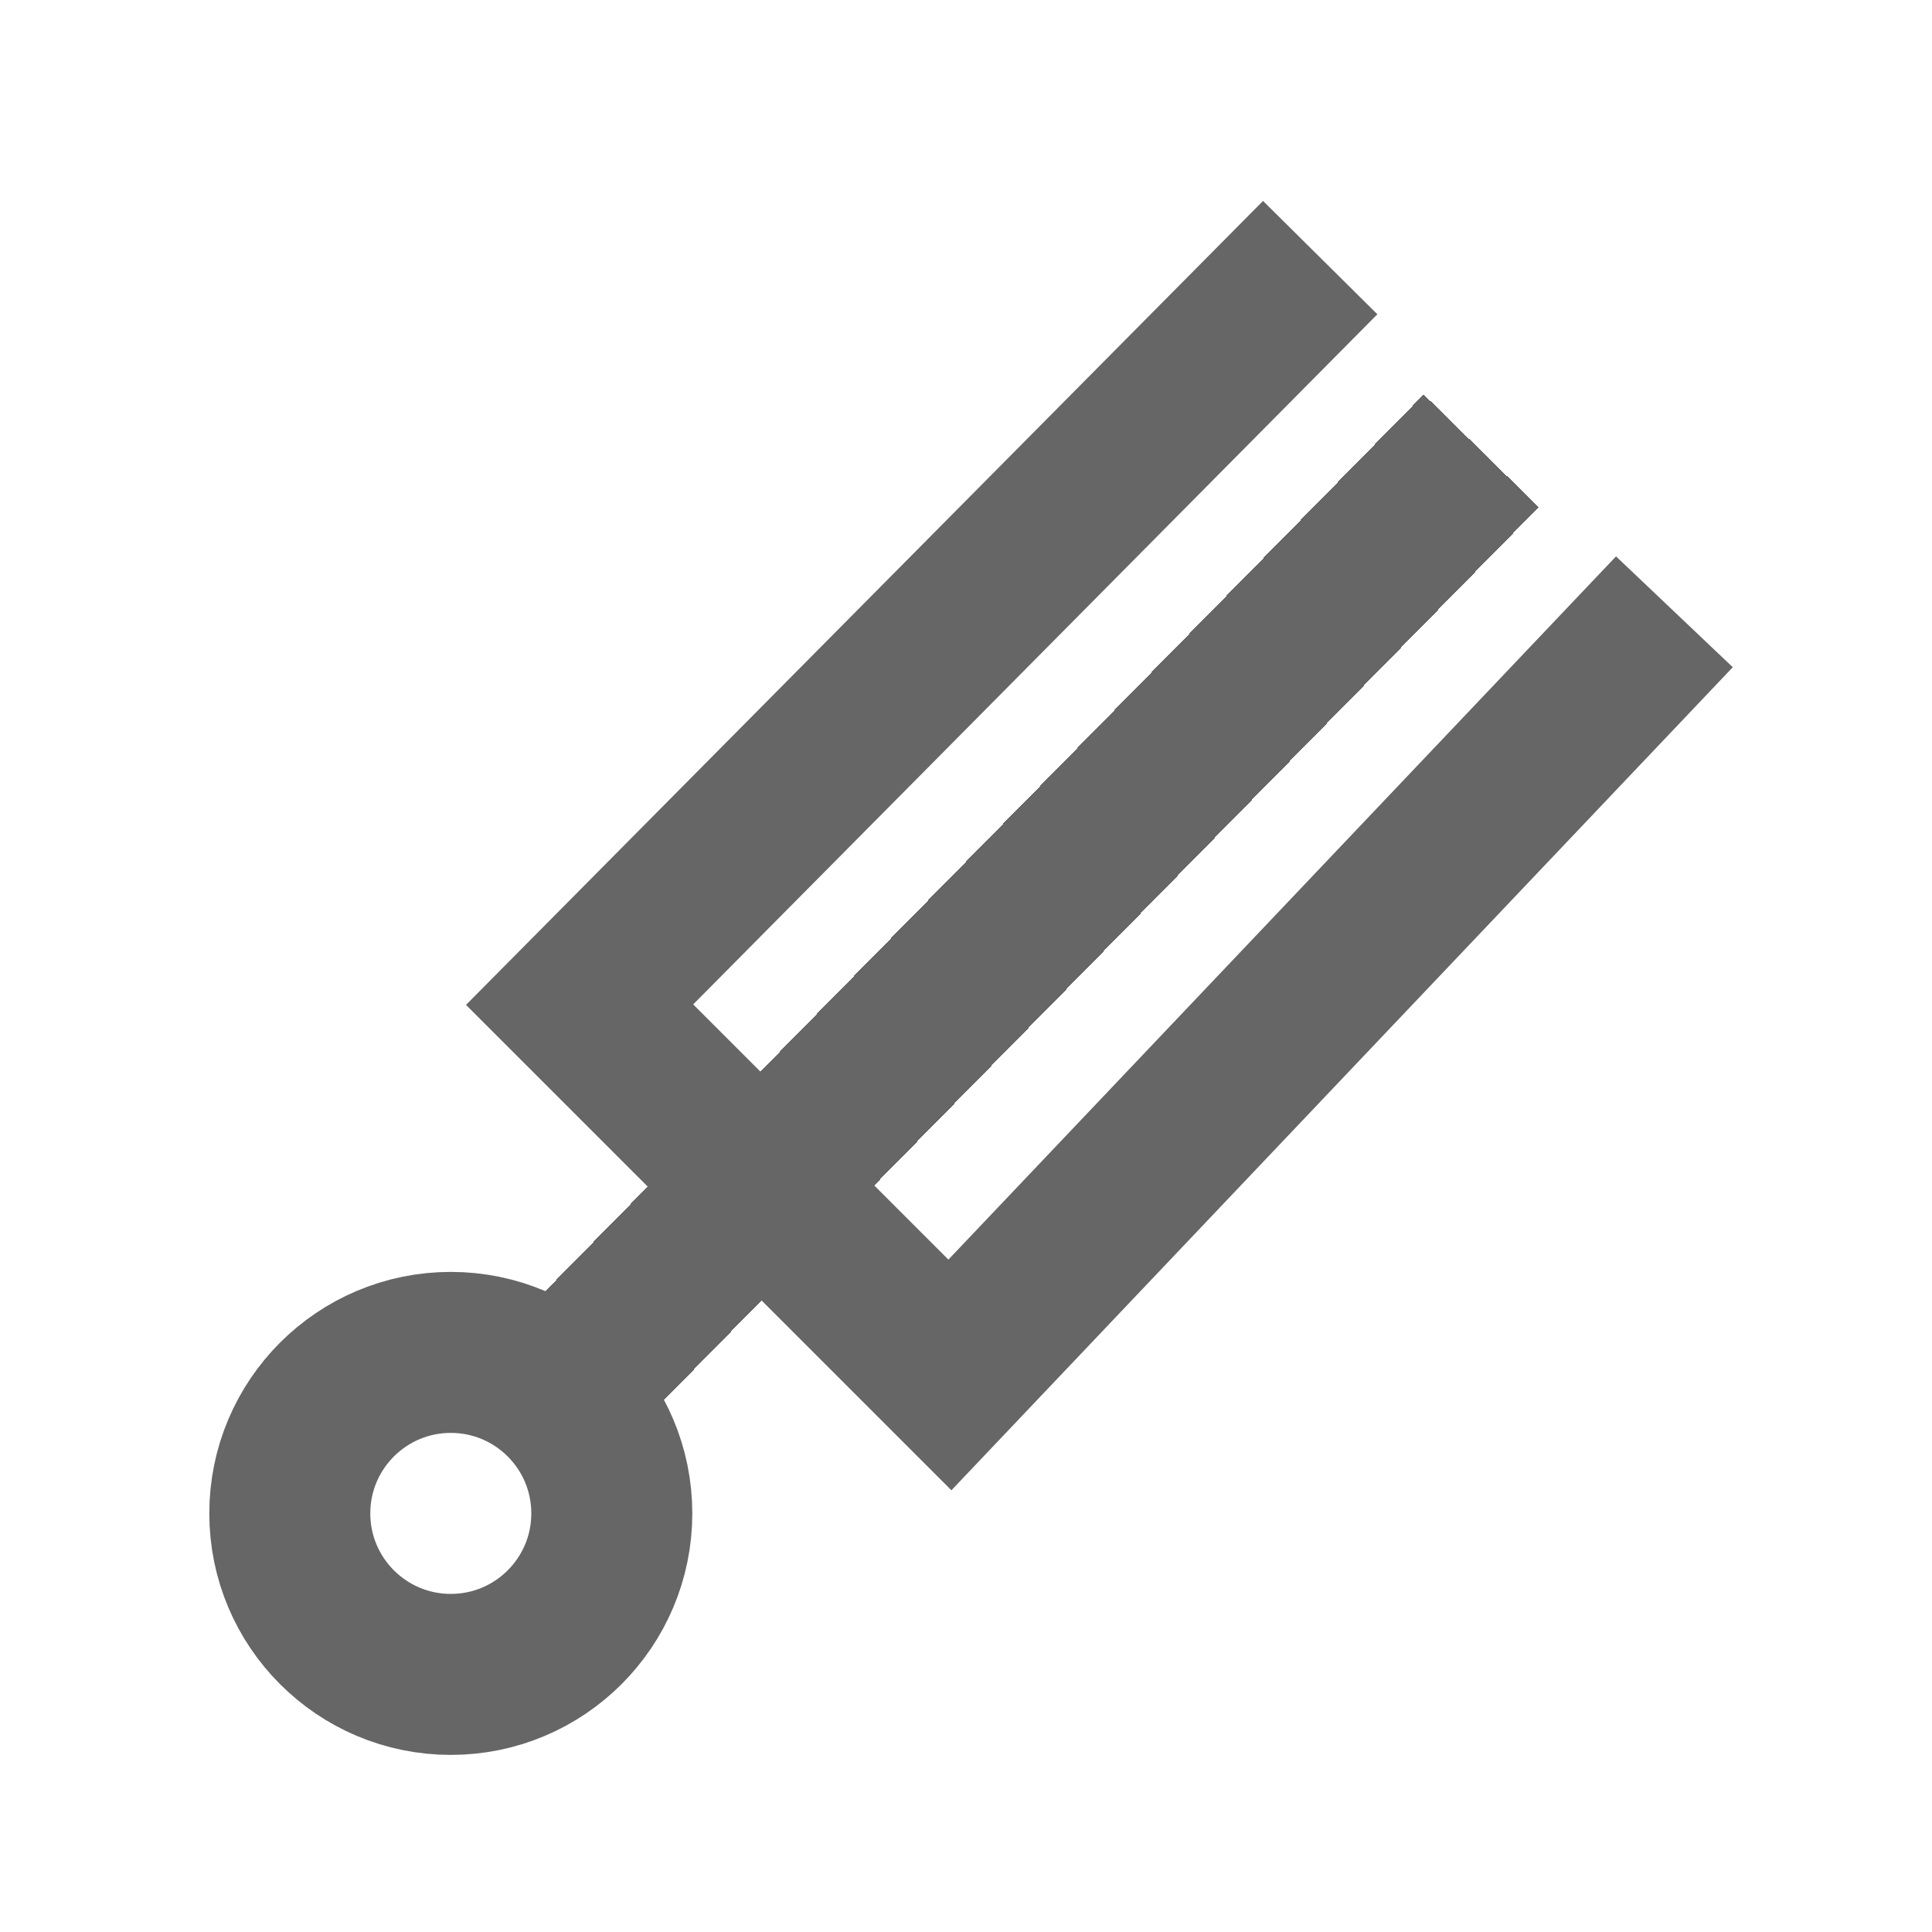 <svg xmlns="http://www.w3.org/2000/svg" xmlns:xlink="http://www.w3.org/1999/xlink" id="Layer_1" x="0" y="0" version="1.1" viewBox="0 0 60 60" xml:space="preserve" style="enable-background:new 0 0 60 60"><style type="text/css">.st0{fill:none;stroke:#666;stroke-width:5;stroke-miterlimit:10}line.st0{shape-rendering:crispEdges}</style><g><line x1="17.1" x2="46" y1="43.5" y2="14" class="st0"/><polyline points="41 8 18 31.2 29.5 42.7 52 19" class="st0"/><circle cx="14" cy="47" r="5" class="st0"/></g></svg>
